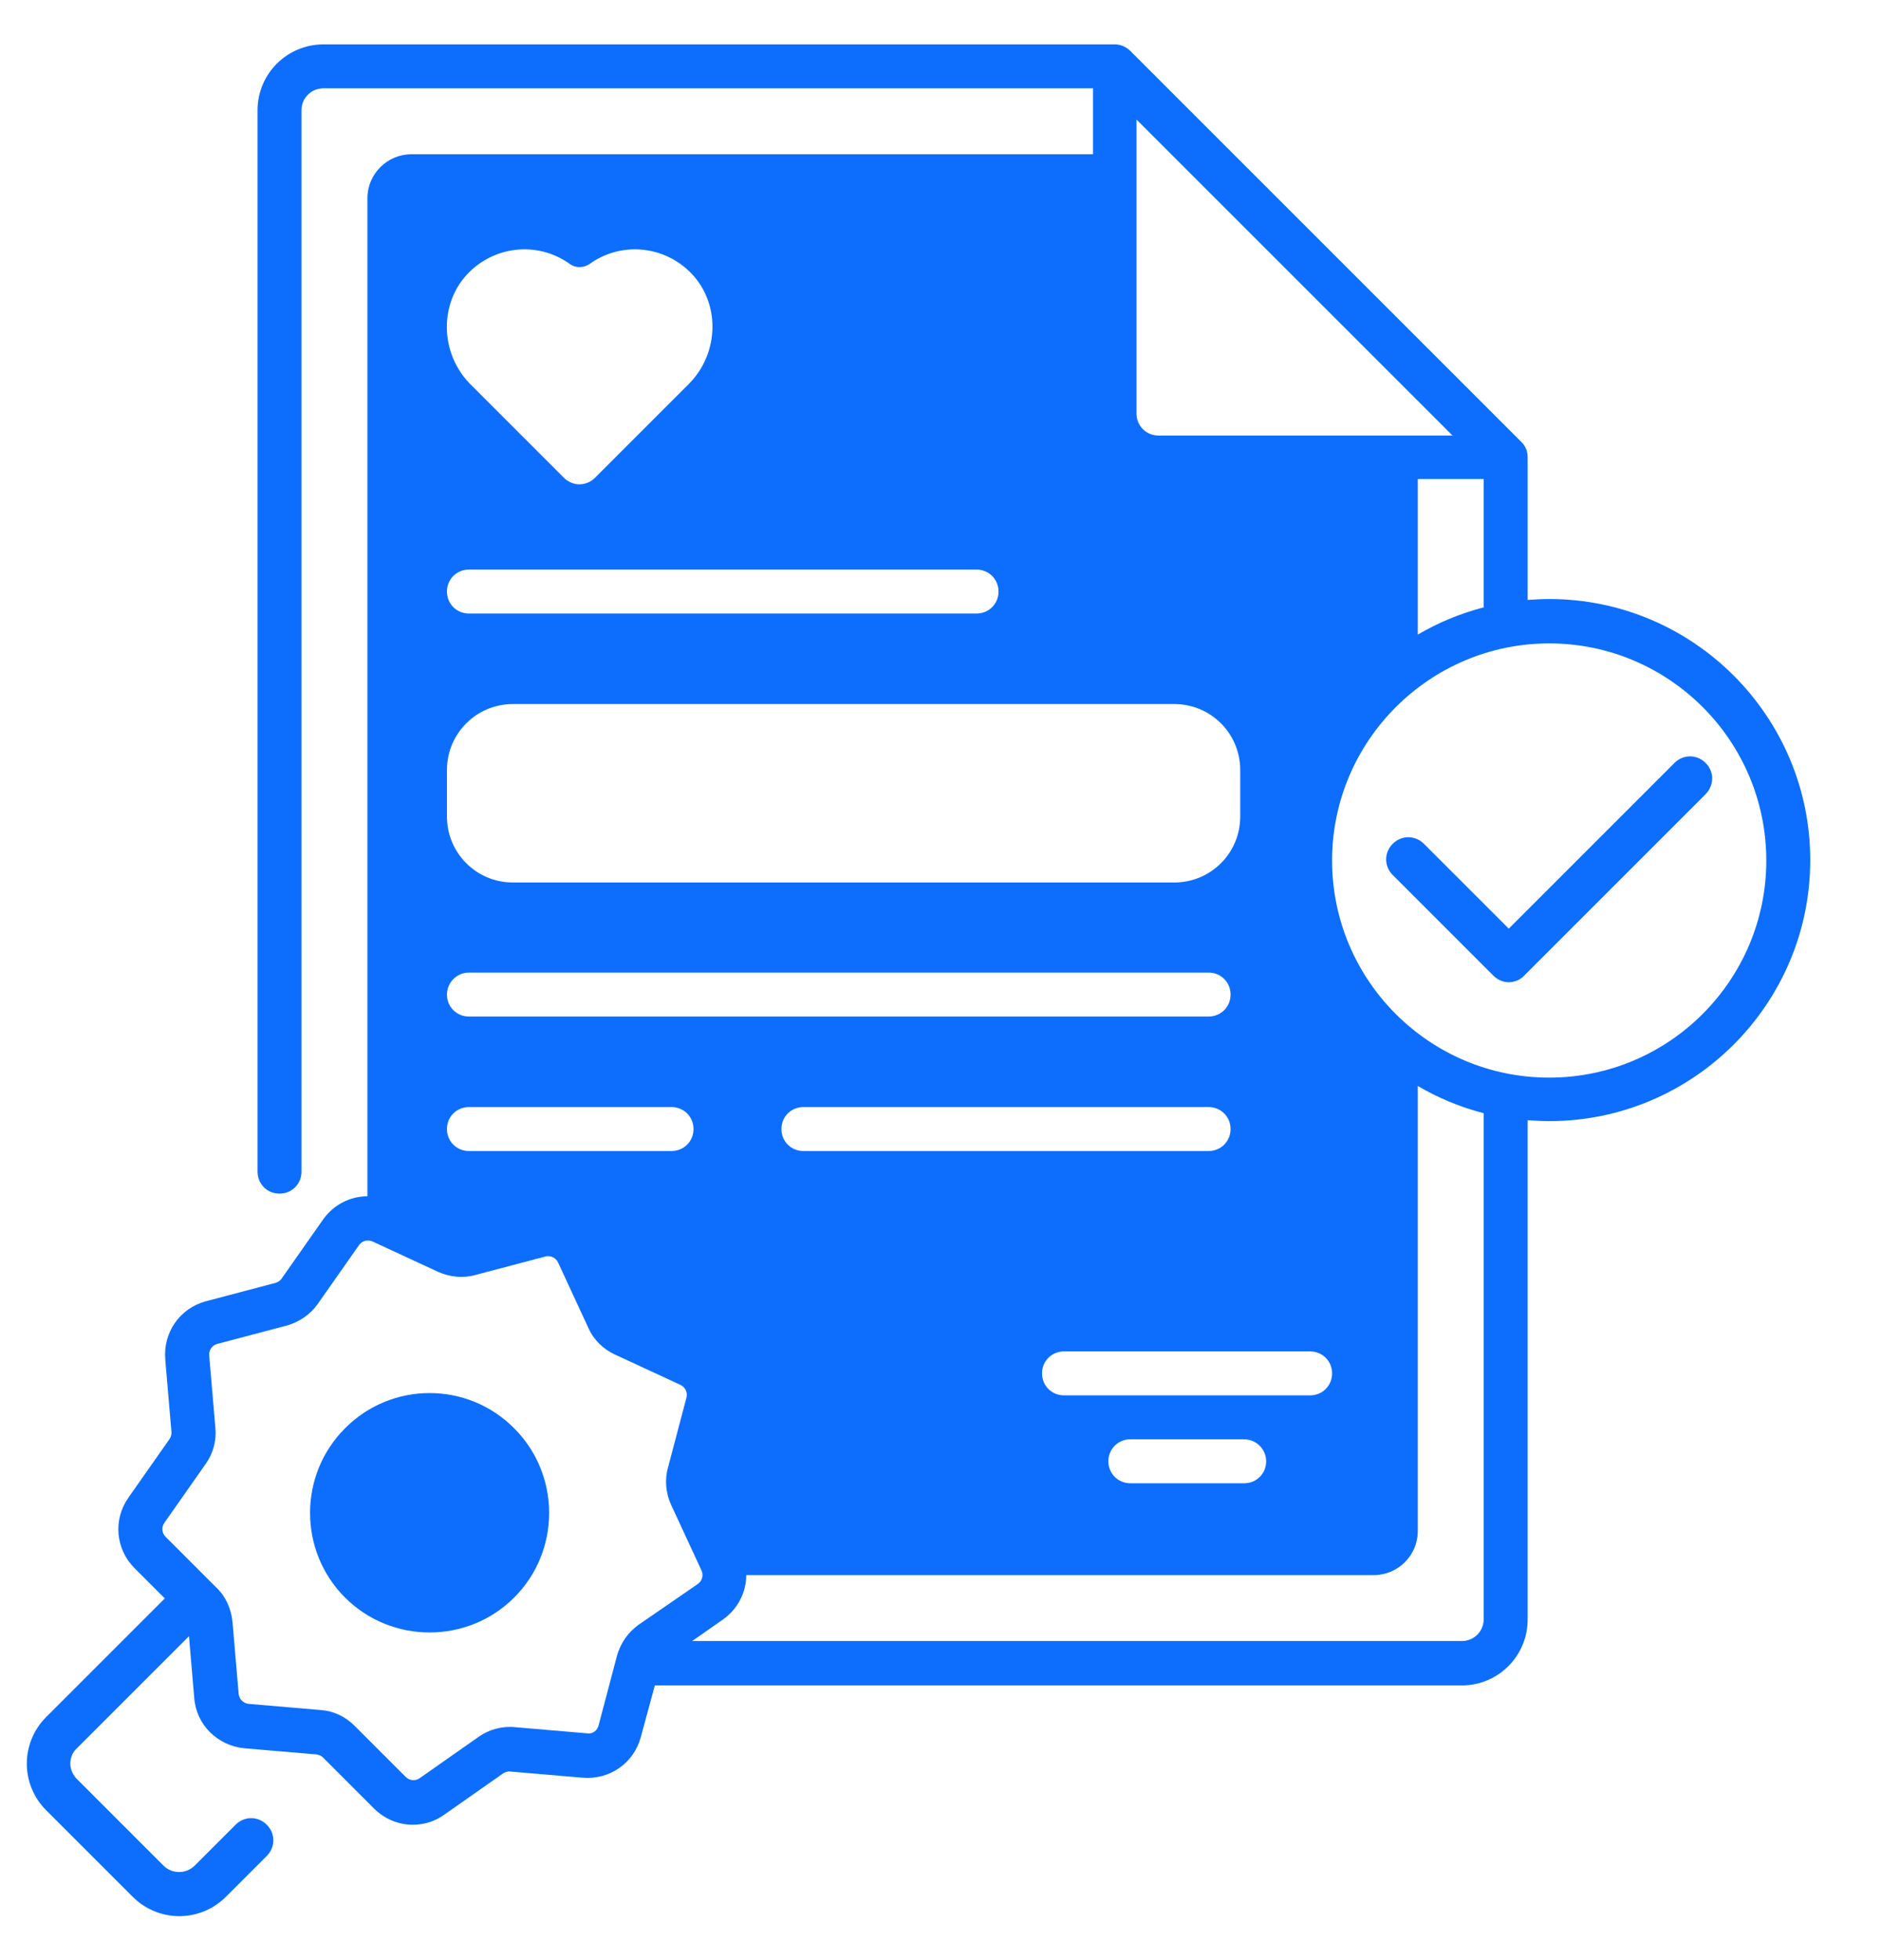 <?xml version="1.0" encoding="utf-8"?>
<!-- Generator: Adobe Illustrator 25.2.3, SVG Export Plug-In . SVG Version: 6.00 Build 0)  -->
<svg version="1.1" id="Capa_1" xmlns="http://www.w3.org/2000/svg" xmlns:xlink="http://www.w3.org/1999/xlink" x="0px" y="0px"
	 viewBox="0 0 428 446" style="enable-background:new 0 0 428 446;" xml:space="preserve">
<style type="text/css">
	.st0{fill:#0D6EFD;}
</style>
<g>
	<path class="st0" d="M78.5,325c-10.6,10.6-10.6,27.9,0,38.5s27.9,10.6,38.5,0s10.6-27.9,0-38.5C106.4,314.3,89.1,314.3,78.5,325z"
		/>
	<path class="st0" d="M388.1,173.6c-2-2-5.1-2-7.1,0l-37.7,37.7L324,192c-2-2-5.1-2-7.1,0s-2,5.1,0,7.1l22.9,22.9
		c1,1,2.3,1.5,3.5,1.5s2.6-0.5,3.5-1.5l41.2-41.2C390.1,178.7,390.1,175.6,388.1,173.6z"/>
	<path class="st0" d="M352.5,136.3c-1.7,0-3.3,0.1-4.9,0.2V104c0-1.3-0.5-2.6-1.5-3.5l-88.9-88.9c-0.9-0.9-2.2-1.5-3.5-1.5H73.6
		c-8.3,0-15,6.7-15,15v241.5c0,2.8,2.2,5,5,5s5-2.2,5-5V25.1c0-2.8,2.2-5,5-5h175.1v15H93.6c-5.5,0-10,4.5-10,10v227.1
		c-3.9,0-7.7,1.9-10.1,5.3l-9.4,13.4c-0.3,0.5-0.8,0.8-1.4,1l-15.9,4.2c-5.9,1.6-9.7,7.1-9.2,13.2l1.4,16.4c0.1,0.6-0.1,1.2-0.4,1.7
		l-9.4,13.4c-3.5,5-2.9,11.7,1.4,16l6.9,6.9l-27,27c-2.8,2.8-4.4,6.6-4.4,10.6s1.6,7.8,4.4,10.6l19.7,19.7c2.8,2.8,6.6,4.4,10.6,4.4
		s7.8-1.6,10.6-4.4l9.3-9.3c2-2,2-5.1,0-7.1s-5.1-2-7.1,0l-9.3,9.3c-1.9,1.9-5.1,2-7.1,0l-19.7-19.7c-0.9-0.9-1.5-2.2-1.5-3.5
		s0.5-2.6,1.5-3.5L43,372.3l0,0l1.2,14.1c0.5,6.1,5.3,10.8,11.4,11.4l16.4,1.4c0.6,0.1,1.1,0.3,1.5,0.7l11.6,11.6
		c2.4,2.4,5.6,3.7,8.8,3.7c2.5,0,5-0.7,7.2-2.3l13.4-9.4c0.5-0.3,1.1-0.5,1.7-0.4l16.4,1.4c6.1,0.5,11.6-3.3,13.2-9.2l3.2-11.8
		h183.6c8.3,0,15-6.7,15-15V254.9c1.6,0.1,3.3,0.2,4.9,0.2c32.8,0,59.4-26.7,59.4-59.4S385.3,136.3,352.5,136.3z M258.6,27.2
		l71.9,71.9h-66.9c-2.8,0-5-2.2-5-5V27.2z M337.6,109v29.2c-5.4,1.4-10.4,3.5-15,6.2V109H337.6z M242.1,317.5c-2.8,0-5-2.2-5-5
		s2.2-5,5-5h56c2.8,0,5,2.2,5,5s-2.2,5-5,5H242.1z M288.1,332.5c0,2.8-2.2,5-5,5h-25.9c-2.8,0-5-2.2-5-5s2.2-5,5-5h25.9
		C285.8,327.5,288.1,329.7,288.1,332.5z M182.8,261.9c-2.8,0-5-2.2-5-5s2.2-5,5-5H275c2.8,0,5,2.2,5,5s-2.2,5-5,5H182.8z M107,61.7
		c6.3-6,15.8-6.6,22.7-1.6c1.3,0.9,3,0.9,4.4,0c6.9-5,16.4-4.4,22.7,1.6c7.2,6.9,7,18.6-0.1,25.7l-21.3,21.3c-2,2-5.1,2-7.1,0
		L107,87.4C100,80.3,99.8,68.6,107,61.7z M106.7,129.6h115.5c2.8,0,5,2.2,5,5s-2.2,5-5,5H106.7c-2.8,0-5-2.2-5-5
		S103.9,129.6,106.7,129.6z M101.7,175.2c0-8.3,6.7-15,15-15h150.5c8.3,0,15,6.7,15,15v10.6c0,8.3-6.7,15-15,15H116.7
		c-8.3,0-15-6.7-15-15V175.2z M106.7,221.3H275c2.8,0,5,2.2,5,5s-2.2,5-5,5H106.7c-2.8,0-5-2.2-5-5
		C101.7,223.6,103.9,221.3,106.7,221.3z M106.7,251.9h46.1c2.8,0,5,2.2,5,5s-2.2,5-5,5h-46.1c-2.8,0-5-2.2-5-5
		S103.9,251.9,106.7,251.9z M145.3,369.7c-2.4,1.7-4.1,4.2-4.9,7l-4.2,15.9c-0.3,1.2-1.4,2-2.6,1.8l-16.4-1.4
		c-2.9-0.3-5.9,0.5-8.3,2.2l-13.4,9.4c-1,0.7-2.3,0.6-3.2-0.3l-11.6-11.6c-2.1-2.1-4.8-3.4-7.7-3.6l-16.4-1.4
		c-1.2-0.1-2.2-1.1-2.3-2.3L52.9,369c-0.3-2.9-1.5-5.7-3.6-7.7l-11.6-11.6c-0.9-0.9-1-2.2-0.3-3.2l9.4-13.4c1.7-2.4,2.5-5.3,2.2-8.3
		l-1.4-16.4c-0.1-1.2,0.7-2.3,1.8-2.6l15.9-4.2c2.8-0.8,5.3-2.5,7-4.9l9.4-13.4c0.7-1,2-1.3,3.1-0.8l14.9,6.9
		c2.7,1.2,5.7,1.5,8.5,0.7l15.9-4.2c1.2-0.3,2.4,0.3,2.9,1.4l6.9,14.9c1.2,2.7,3.4,4.8,6,6l14.9,6.9c1.1,0.5,1.7,1.7,1.4,2.9
		l-4.2,15.9c-0.8,2.8-0.5,5.9,0.7,8.5l6.9,14.9c0.5,1.1,0.2,2.4-0.8,3.1L145.3,369.7z M337.6,368.4c0,2.8-2.2,5-5,5H157.5l7-4.9
		c3.4-2.4,5.3-6.2,5.3-10.1h142.8c5.5,0,10-4.5,10-10V247.1c4.6,2.7,9.6,4.8,15,6.2V368.4z M352.5,245.2
		c-27.3,0-49.4-22.2-49.4-49.4s22.2-49.4,49.4-49.4c27.3,0,49.4,22.2,49.4,49.4S379.8,245.2,352.5,245.2z"/>
</g>
</svg>
